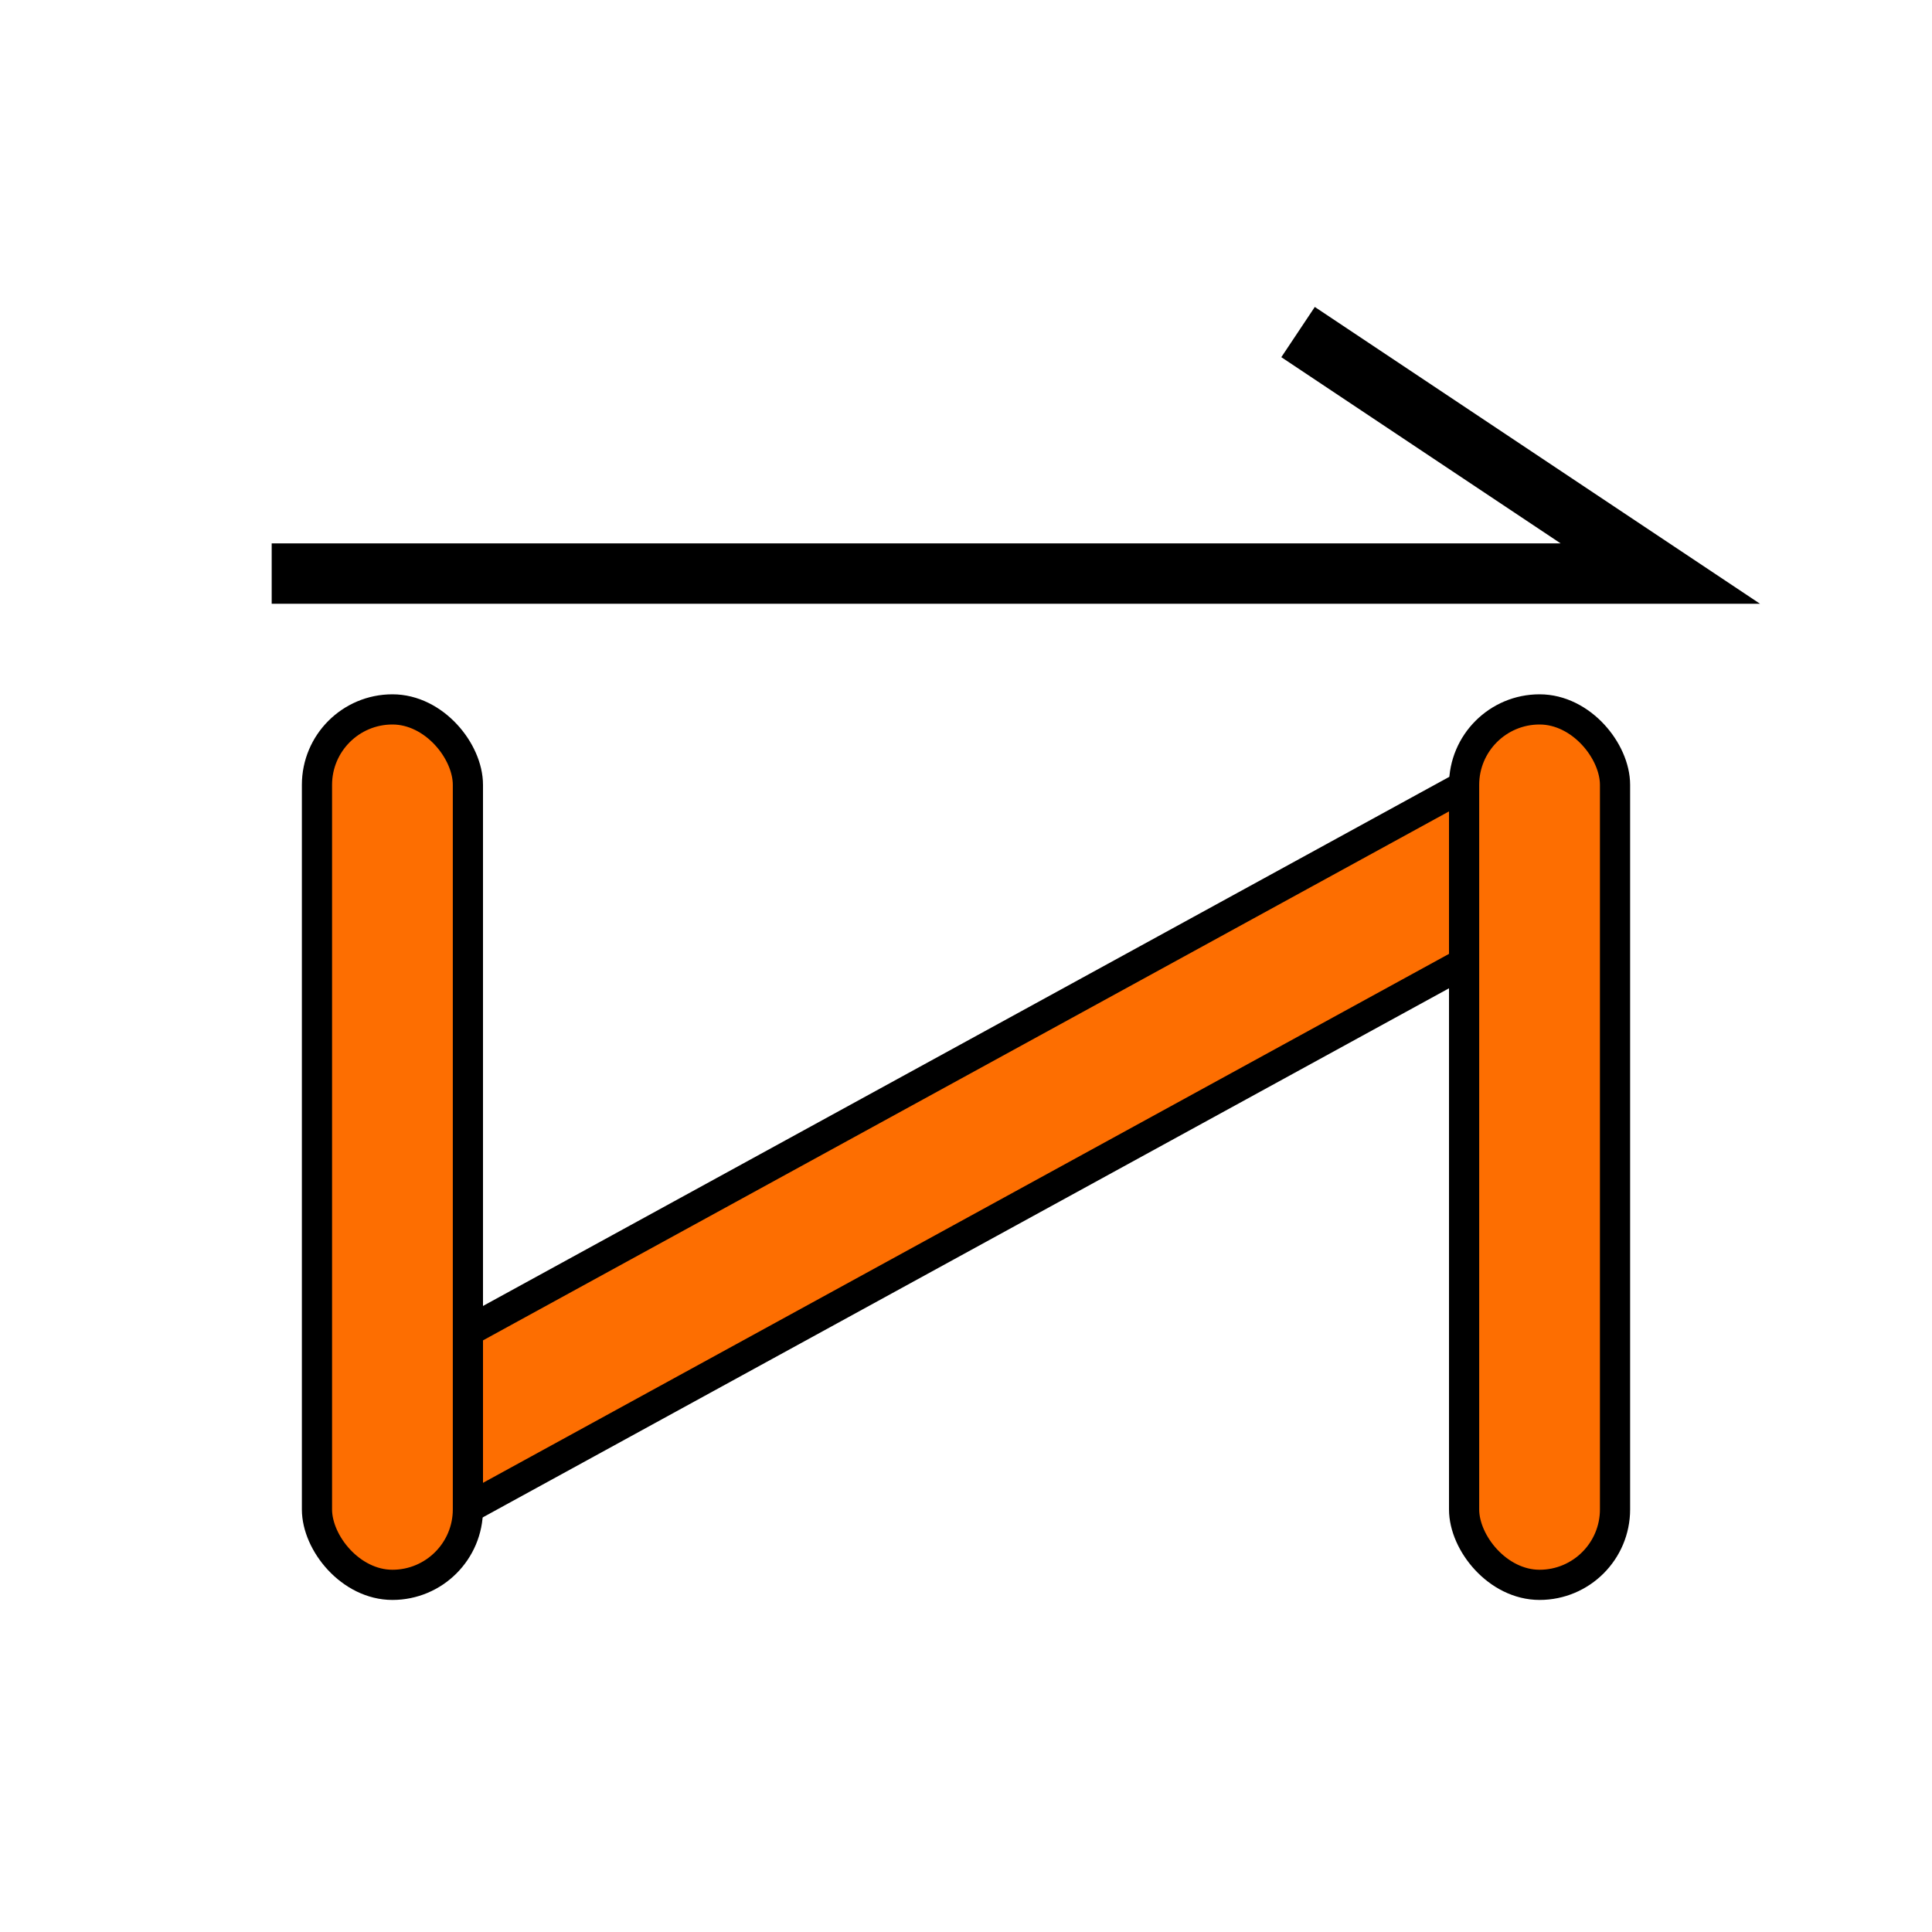 <svg width="16" height="16" viewBox="0 0 16 16" fill="none" xmlns="http://www.w3.org/2000/svg">
<path d="M2.25 4.75L13.75 4.75L10.75 2.75" stroke="black" stroke-width="0.5"/>
<path d="M12.791 7.609L3.826 12.518C3.398 12.753 2.875 12.443 2.875 11.955C2.875 11.72 3.003 11.504 3.209 11.391L12.174 6.482C12.602 6.247 13.125 6.557 13.125 7.045C13.125 7.28 12.997 7.496 12.791 7.609Z" fill="#FD6E01" stroke="black" stroke-width="0.25"/>
<rect x="12.125" y="5.875" width="1.25" height="7.25" rx="0.625" fill="#FD6E01" stroke="black" stroke-width="0.25"/>
<rect x="2.625" y="5.875" width="1.25" height="7.25" rx="0.625" fill="#FD6E01" stroke="black" stroke-width="0.25"/>
</svg>
